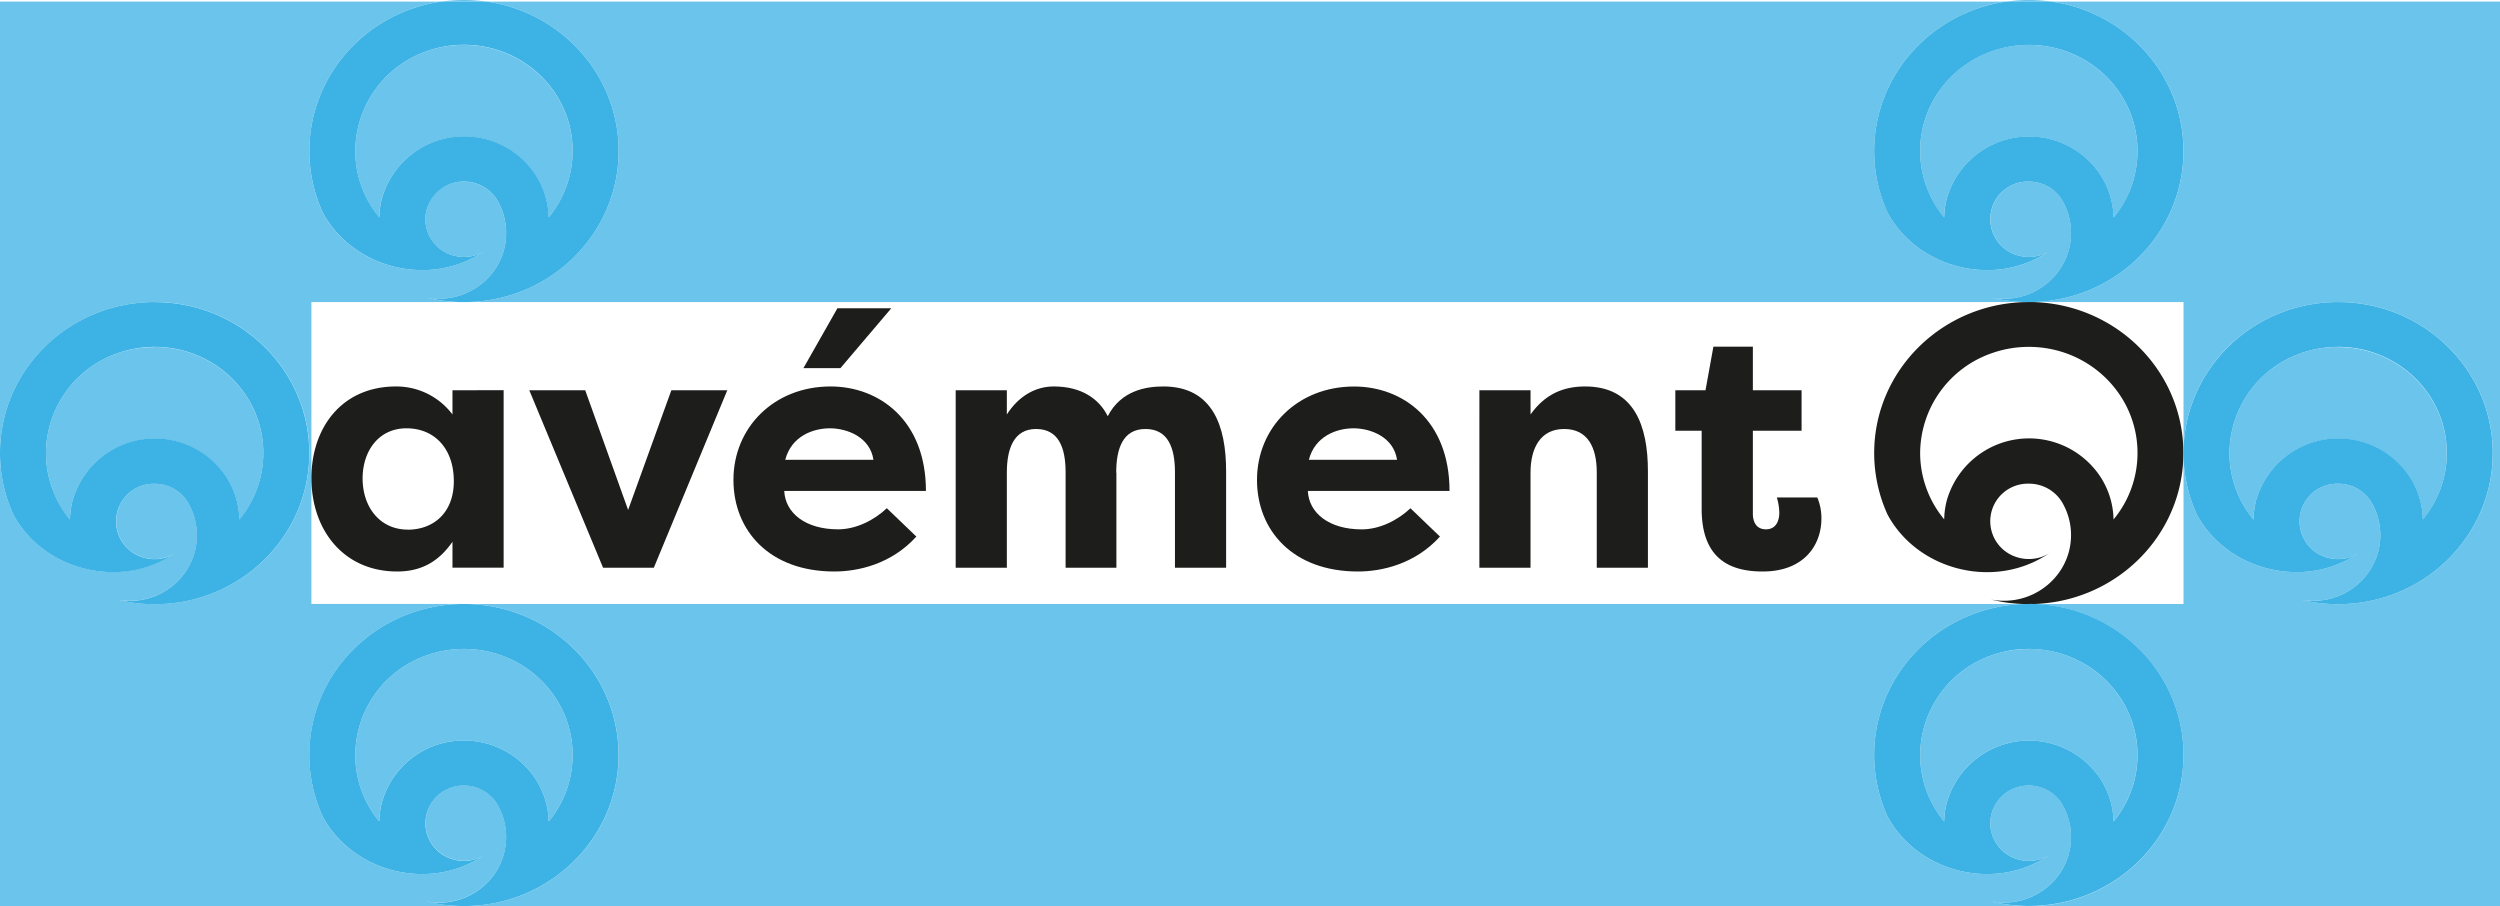 <svg xmlns="http://www.w3.org/2000/svg" xmlns:xlink="http://www.w3.org/1999/xlink" viewBox="0 0 1026.25 371.9"><defs><style>.cls-1{fill:none;}.cls-2{clip-path:url(#clip-path);}.cls-3{fill:#6bc4eb;}.cls-4{fill:#1d1d1b;}.cls-5{fill:#3db2e5;}</style><clipPath id="clip-path" transform="translate(0 0)"><rect class="cls-1" width="1026.25" height="371.9"/></clipPath></defs><g id="Ebene_2" data-name="Ebene 2"><g id="Layer_1" data-name="Layer 1"><g class="cls-2"><path class="cls-3" d="M1026.25.65H842.1C872.77,5,896.32,30.82,896.32,62c0,33.85-27.78,61.36-62.3,62h62.31v61.21C896.76,151.3,925,124,959.8,124c35.07,0,63.49,27.75,63.49,62s-28.42,62-63.49,62a64.89,64.89,0,0,1-15.57-1.88,28.25,28.25,0,0,0,5.33.51l.41,0a27.75,27.75,0,0,0,22-11.21,26.55,26.55,0,0,0,2.15-3.45,26.26,26.26,0,0,0,3-12.27v-.29a26.36,26.36,0,0,0-3-12,15.72,15.72,0,0,0-14.32-8.84,15.42,15.42,0,0,0-5.14,30.09,16.15,16.15,0,0,0,5.14.84,16,16,0,0,0,8.48-2.41c-.92.62-1.88,1.2-2.85,1.75a45.23,45.23,0,0,1-22.77,6c-16.51,0-32.79-8.64-40.86-23.65a60.8,60.8,0,0,1-5.47-24.42v61.18H832.84c35.06,0,63.48,27.75,63.48,62s-28.42,62-63.48,62A65.49,65.49,0,0,1,817.26,370a28.41,28.41,0,0,0,5.33.5H823a27.76,27.76,0,0,0,22-11.21,27.32,27.32,0,0,0,2.16-3.45,26.3,26.3,0,0,0,2.13-5.43,26.67,26.67,0,0,0,.9-6.84v-.3a26.44,26.44,0,0,0-3-12,14.92,14.92,0,0,0-.94-1.65,15.9,15.9,0,0,0-13.38-7.19A15.64,15.64,0,0,0,817,337.93a15.49,15.49,0,0,0,10.69,14.62A16.07,16.07,0,0,0,841.31,351c-.92.62-1.88,1.19-2.85,1.75a45.23,45.23,0,0,1-22.77,6.05c-16.51,0-32.79-8.64-40.86-23.65a61,61,0,0,1-5.48-25.22c0-34.24,28.43-62,63.49-62H190.45c35.06,0,63.49,27.75,63.49,62s-28.43,62-63.49,62A65.4,65.4,0,0,1,174.88,370a28.23,28.23,0,0,0,5.32.5h.41a27.78,27.78,0,0,0,22-11.21,26.38,26.38,0,0,0,5.19-15.72v-.3a26.31,26.31,0,0,0-3-12,14.92,14.92,0,0,0-.94-1.65,15.88,15.88,0,0,0-13.38-7.19,15.64,15.64,0,0,0-15.84,15.46,15.49,15.49,0,0,0,10.69,14.62A16.07,16.07,0,0,0,198.92,351c-.92.62-1.88,1.19-2.85,1.75a45.23,45.23,0,0,1-22.77,6.05c-16.51,0-32.78-8.64-40.85-23.65A60.71,60.71,0,0,1,127,309.92c0-34.24,28.42-62,63.48-62H127.83V124h61.44a64.81,64.81,0,0,1-14.39-1.88,28.23,28.23,0,0,0,5.32.51h.41a27.76,27.76,0,0,0,22-11.22,25,25,0,0,0,2.16-3.45,26.26,26.26,0,0,0,3-12.26v-.3a26.28,26.28,0,0,0-3-12,14.92,14.92,0,0,0-.94-1.65,15.89,15.89,0,0,0-13.38-7.2,15.42,15.42,0,0,0-5.15,30.09,16.25,16.25,0,0,0,5.15.84,16,16,0,0,0,8.47-2.4c-.92.62-1.88,1.19-2.85,1.74a45.14,45.14,0,0,1-22.77,6.06c-16.51,0-32.78-8.64-40.85-23.65A60.72,60.72,0,0,1,127,62C127,30.82,150.52,5,181.19.65H0V371.9H1026.25ZM46.34,234.82c-16.51,0-32.79-8.64-40.86-23.65A60.83,60.83,0,0,1,0,186c0-34.23,28.42-62,63.48-62S127,151.72,127,186s-28.43,62-63.49,62a64.89,64.89,0,0,1-15.57-1.88,28.25,28.25,0,0,0,5.33.51l.41,0a27.71,27.71,0,0,0,22-11.21,25.58,25.58,0,0,0,2.16-3.45,26.26,26.26,0,0,0,3-12.27v-.29a26.35,26.35,0,0,0-3-12,17.86,17.86,0,0,0-.93-1.65,15.92,15.92,0,0,0-13.39-7.19,15.42,15.42,0,0,0-5.14,30.09,16.15,16.15,0,0,0,5.14.84A16,16,0,0,0,72,227c-.93.62-1.88,1.2-2.86,1.75a45.17,45.17,0,0,1-22.76,6M823.58.65H199.71C230.38,5,253.94,30.82,253.94,62c0,33.85-27.79,61.36-62.3,62h640a65,65,0,0,1-14.4-1.88,28.41,28.41,0,0,0,5.33.51H823a27.74,27.74,0,0,0,22-11.22,26.73,26.73,0,0,0,4.29-8.88,26.54,26.54,0,0,0,.9-6.83v-.3a26.4,26.4,0,0,0-3-12,14.92,14.92,0,0,0-.94-1.65,15.9,15.9,0,0,0-13.38-7.2,15.42,15.42,0,0,0-5.15,30.09,16.25,16.25,0,0,0,5.15.84,16,16,0,0,0,8.47-2.4c-.92.62-1.88,1.19-2.85,1.74a45.14,45.14,0,0,1-22.77,6.06c-16.51,0-32.79-8.64-40.86-23.65A61,61,0,0,1,769.35,62C769.35,30.82,792.91,5,823.58.65m9.26,17.77A45.48,45.48,0,0,0,817.59,21C800.46,27.12,788.22,43.15,788.22,62a42.62,42.62,0,0,0,8.19,25.15c.53.73,1.08,1.44,1.66,2.14a33.14,33.14,0,0,1,1.1-7.88,35.12,35.12,0,0,1,62-11.07,33.23,33.23,0,0,1,6.42,19A42.73,42.73,0,0,0,877.45,62c0-24-20-43.56-44.61-43.56m-642.39,0A45.52,45.52,0,0,0,175.2,21,43.65,43.65,0,0,0,145.84,62,42.68,42.68,0,0,0,154,87.13c.53.73,1.08,1.44,1.66,2.14a33.15,33.15,0,0,1,1.11-7.88,35.12,35.12,0,0,1,62-11.07,33.3,33.3,0,0,1,6.41,19A42.74,42.74,0,0,0,235.07,62c0-24-20-43.56-44.62-43.56m769.35,124A45.46,45.46,0,0,0,944.56,145,43.65,43.65,0,0,0,915.19,186a42.7,42.7,0,0,0,8.18,25.15c.54.73,1.09,1.44,1.66,2.14a33.59,33.59,0,0,1,1.11-7.88,35.12,35.12,0,0,1,62-11.07,33.28,33.28,0,0,1,6.42,19,42.78,42.78,0,0,0,9.84-27.29c0-24.06-20-43.56-44.62-43.56m-896.32,0A45.46,45.46,0,0,0,48.24,145,43.64,43.64,0,0,0,18.87,186a42.64,42.64,0,0,0,8.19,25.15c.52.73,1.08,1.44,1.65,2.14a33.08,33.08,0,0,1,1.11-7.88,35.12,35.12,0,0,1,62-11.07,33.28,33.28,0,0,1,6.42,19A42.78,42.78,0,0,0,108.1,186c0-24.06-20-43.56-44.62-43.56m769.36,124A45.48,45.48,0,0,0,817.59,269a43.65,43.65,0,0,0-29.37,40.95,42.64,42.64,0,0,0,8.19,25.15c.53.72,1.08,1.44,1.66,2.13a33,33,0,0,1,1.1-7.87,35.12,35.12,0,0,1,62-11.07,33.18,33.18,0,0,1,6.42,18.94,42.68,42.68,0,0,0,9.84-27.28c0-24.06-20-43.57-44.61-43.57m-642.39,0A45.53,45.53,0,0,0,175.2,269a43.64,43.64,0,0,0-29.36,40.95A42.7,42.7,0,0,0,154,335.07c.53.72,1.08,1.44,1.66,2.13a33,33,0,0,1,1.11-7.87A34.66,34.66,0,0,1,190.45,304a35,35,0,0,1,28.36,14.3,33.24,33.24,0,0,1,6.41,18.94,42.69,42.69,0,0,0,9.85-27.28c0-24.06-20-43.57-44.62-43.57" transform="translate(0 0)"/><path class="cls-4" d="M167.41,217.43c10.28,0,18.88-6.68,18.88-19.89,0-13.48-8-21.72-19.44-21.72s-18,9.37-18,20.59c0,11.64,7,21,18.59,21m39.3-57.23v72.85h-21V222.4c-5.22,7.52-12.12,12.2-22.68,12.2-22,0-35.22-17-35.22-38.34,0-20.44,12.25-37.62,34.79-37.62a28.86,28.86,0,0,1,23.11,11.5V160.2Z" transform="translate(0 0)"/></g><polygon class="cls-4" points="268.4 233.05 247.56 233.05 217.27 160.2 240.23 160.2 257.84 209.33 275.59 160.2 298.55 160.2 268.4 233.05"/><g class="cls-2"><path class="cls-4" d="M365.88,126.54,345,151.11H329.81l13.95-24.57Zm-43.53,62.2h36.2c-1.41-9.37-10.84-12.92-17.89-12.92-6.76,0-15.77,3.12-18.31,12.92m53.81,31.52c-10.28,11.37-24,14.34-33.67,14.34-26.76,0-41.41-16.89-41.41-37.62,0-21.44,16.62-38.34,39.87-38.34,20,0,39.15,13.91,39.15,42.88H321.93c.42,9.09,8.73,15.77,22.11,15.77,7.47,0,14.93-3.84,20-8.67Z" transform="translate(0 0)"/><path class="cls-4" d="M458.28,194v39.06H437.43V193.86c0-10-2.82-17.76-12.12-17.76-9.15,0-12,8.1-12,17.89v39.06h-21V160.2h21v9.94c4.65-7.25,11.41-11.5,19.3-11.5,11,0,18.45,4.82,22.12,12.21,5.49-10.65,15.91-12.21,22.82-12.21,20.28,0,25.77,16.32,25.77,34.79v39.62h-21V193.86c0-10-2.81-17.76-12.11-17.76s-12,8.1-12,17.89" transform="translate(0 0)"/><path class="cls-4" d="M537.29,188.74h36.2c-1.41-9.37-10.84-12.92-17.89-12.92-6.76,0-15.78,3.12-18.31,12.92m53.81,31.52c-10.28,11.37-24,14.34-33.67,14.34C530.67,234.6,516,217.71,516,197c0-21.44,16.62-38.34,39.87-38.34,20,0,39.16,13.91,39.16,42.88H536.87c.42,9.09,8.73,15.77,22.12,15.77,7.46,0,14.92-3.84,20-8.67Z" transform="translate(0 0)"/><path class="cls-4" d="M607.29,160.2h21v9.94c6.06-8.52,13.67-11.5,22.4-11.5,20.28,0,25.78,16.32,25.78,34.79v39.62h-21v-39.2c0-10.08-3.66-17.75-13.38-17.75s-13.81,7.81-13.81,17.89v39.06h-21Z" transform="translate(0 0)"/><path class="cls-4" d="M719.55,160.2h20v16.61h-20v34.08c0,3.13,1.27,6.4,5.36,6.4s5.49-3.41,5.49-6.82a22.87,22.87,0,0,0-1-6.25H746a21.69,21.69,0,0,1,1.69,8.66c0,10.8-7.05,21.72-24.09,21.72-12.68,0-25.07-4.54-25.07-25.69v-32.1H687.72V160.2h12.39l3.24-17.89h16.2Z" transform="translate(0 0)"/><path class="cls-4" d="M867.61,213.24a33.21,33.21,0,0,0-6.42-19,35.12,35.12,0,0,0-62,11.07,33.07,33.07,0,0,0-1.1,7.88c-.58-.7-1.13-1.41-1.66-2.14A42.64,42.64,0,0,1,788.22,186,43.65,43.65,0,0,1,817.59,145a45.48,45.48,0,0,1,15.25-2.61c24.64,0,44.61,19.5,44.61,43.56a42.73,42.73,0,0,1-9.84,27.29M832.84,124c-35.06,0-63.49,27.75-63.49,62a61,61,0,0,0,5.48,25.22c11.89,22.12,41.61,30.41,63.63,17.6,1-.55,1.93-1.13,2.85-1.75a15.92,15.92,0,0,1-8.47,2.41,16.25,16.25,0,0,1-5.15-.84,15.42,15.42,0,0,1,5.15-30.09,15.84,15.84,0,0,1,14.32,8.84,26.48,26.48,0,0,1,3,12v.29a26.56,26.56,0,0,1-.9,6.84,26.09,26.09,0,0,1-2.13,5.43,26.62,26.62,0,0,1-2.16,3.45,27.73,27.73,0,0,1-22,11.21l-.41,0a28.41,28.41,0,0,1-5.33-.51,65,65,0,0,0,15.58,1.88c35.06,0,63.48-27.75,63.48-62s-28.42-62-63.48-62" transform="translate(0 0)"/><path class="cls-3" d="M832.84,0a64.19,64.19,0,0,0-9.26.66H842.1A64.29,64.29,0,0,0,832.84,0M834,124h0" transform="translate(0 0)"/><path class="cls-5" d="M842.1.65H823.58C792.91,5,769.35,30.82,769.35,62a61,61,0,0,0,5.48,25.23c8.07,15,24.35,23.65,40.86,23.65a45.14,45.14,0,0,0,22.77-6.06c1-.55,1.93-1.12,2.85-1.74a16,16,0,0,1-8.47,2.4,16.25,16.25,0,0,1-5.15-.84,15.42,15.42,0,0,1,5.15-30.09,15.9,15.9,0,0,1,13.38,7.2,14.92,14.92,0,0,1,.94,1.65,26.4,26.4,0,0,1,3,12v.3a26.54,26.54,0,0,1-.9,6.83,26.73,26.73,0,0,1-4.29,8.88,27.74,27.74,0,0,1-22,11.22h-.41a28.41,28.41,0,0,1-5.33-.51,65,65,0,0,0,14.4,1.88H834c34.52-.62,62.3-28.13,62.3-62C896.32,30.82,872.77,5,842.1.65m-44,88.62c-.58-.7-1.13-1.41-1.66-2.14A42.62,42.62,0,0,1,788.22,62c0-18.83,12.24-34.86,29.37-40.95a45.48,45.48,0,0,1,15.25-2.61c24.64,0,44.61,19.51,44.61,43.56a42.73,42.73,0,0,1-9.84,27.29,33.23,33.23,0,0,0-6.42-19,35.12,35.12,0,0,0-62,11.07,33.14,33.14,0,0,0-1.1,7.88" transform="translate(0 0)"/><path class="cls-3" d="M190.45,0a64.29,64.29,0,0,0-9.26.66h18.52A64.19,64.19,0,0,0,190.45,0m1.19,124h0" transform="translate(0 0)"/><path class="cls-5" d="M199.72.65H181.19C150.52,5,127,30.82,127,62a60.72,60.72,0,0,0,5.48,25.23c8.07,15,24.34,23.65,40.85,23.65a45.14,45.14,0,0,0,22.77-6.06c1-.55,1.93-1.12,2.85-1.74a16,16,0,0,1-8.47,2.4,16.25,16.25,0,0,1-5.15-.84A15.5,15.5,0,0,1,174.61,90a15.66,15.66,0,0,1,15.84-15.47,15.89,15.89,0,0,1,13.38,7.2,14.92,14.92,0,0,1,.94,1.65,26.28,26.28,0,0,1,3,12v.3a26.26,26.26,0,0,1-3,12.26,25,25,0,0,1-2.16,3.45,27.73,27.73,0,0,1-22,11.22h-.41a28.23,28.23,0,0,1-5.32-.51A64.81,64.81,0,0,0,189.27,124h2.37c34.51-.62,62.3-28.13,62.3-62C253.94,30.82,230.38,5,199.72.65m-44,88.62c-.57-.7-1.13-1.41-1.66-2.14A42.68,42.68,0,0,1,145.84,62,43.65,43.65,0,0,1,175.2,21a45.52,45.52,0,0,1,15.25-2.61c24.64,0,44.62,19.51,44.62,43.56a42.78,42.78,0,0,1-9.84,27.29,33.38,33.38,0,0,0-6.42-19,35.12,35.12,0,0,0-62,11.07,33.15,33.15,0,0,0-1.11,7.88" transform="translate(0 0)"/><path class="cls-5" d="M190.45,247.93h0c-35.06,0-63.48,27.75-63.48,62a60.67,60.67,0,0,0,5.48,25.22c8.07,15,24.34,23.65,40.85,23.65a45.23,45.23,0,0,0,22.77-6.05c1-.56,1.93-1.13,2.85-1.75a16.07,16.07,0,0,1-13.62,1.56,15.49,15.49,0,0,1-10.69-14.62,15.66,15.66,0,0,1,15.84-15.46,15.91,15.91,0,0,1,13.38,7.19,14.92,14.92,0,0,1,.94,1.65,26.31,26.31,0,0,1,3,12v.3a26.53,26.53,0,0,1-5.19,15.72,27.75,27.75,0,0,1-22,11.21h-.41a28.23,28.23,0,0,1-5.32-.5,65.4,65.4,0,0,0,15.57,1.88c35.06,0,63.49-27.75,63.49-62s-28.43-62-63.49-62M155.68,337.2c-.57-.69-1.13-1.41-1.66-2.13a42.7,42.7,0,0,1-8.18-25.15A43.64,43.64,0,0,1,175.2,269a45.52,45.52,0,0,1,15.25-2.61c24.64,0,44.62,19.5,44.62,43.56a42.73,42.73,0,0,1-9.84,27.28,33.32,33.32,0,0,0-6.42-18.94A35,35,0,0,0,190.45,304a34.66,34.66,0,0,0-33.66,25.37,33,33,0,0,0-1.11,7.87" transform="translate(0 0)"/><path class="cls-3" d="M896.33,185.17c0,.26,0,.52,0,.78s0,.53,0,.8Z" transform="translate(0 0)"/><path class="cls-5" d="M959.81,124c-34.8,0-63,27.33-63.48,61.2v1.58a60.76,60.76,0,0,0,5.47,24.42c8.07,15,24.35,23.65,40.86,23.65a45.13,45.13,0,0,0,22.77-6c1-.55,1.93-1.13,2.85-1.75a16,16,0,0,1-8.47,2.41,16.16,16.16,0,0,1-5.15-.84,15.42,15.42,0,0,1,5.15-30.09,15.72,15.72,0,0,1,14.31,8.84,26.36,26.36,0,0,1,3,12v.29a26.13,26.13,0,0,1-.9,6.84,25.54,25.54,0,0,1-2.13,5.43,26.55,26.55,0,0,1-2.15,3.45,27.75,27.75,0,0,1-22,11.21l-.41,0a28.33,28.33,0,0,1-5.33-.51,64.91,64.91,0,0,0,15.58,1.88c35.06,0,63.48-27.75,63.48-62s-28.42-62-63.48-62M925,213.24c-.57-.7-1.12-1.41-1.65-2.14A42.64,42.64,0,0,1,915.19,186,43.65,43.65,0,0,1,944.56,145a45.48,45.48,0,0,1,15.25-2.61c24.64,0,44.61,19.5,44.61,43.56a42.73,42.73,0,0,1-9.84,27.29,33.28,33.28,0,0,0-6.42-19,35.12,35.12,0,0,0-62,11.07,33.59,33.59,0,0,0-1.11,7.88" transform="translate(0 0)"/><path class="cls-5" d="M63.48,124C28.42,124,0,151.72,0,186a60.83,60.83,0,0,0,5.48,25.22c8.07,15,24.35,23.65,40.86,23.65a45.07,45.07,0,0,0,22.76-6c1-.55,1.93-1.13,2.86-1.75a16,16,0,0,1-8.48,2.41,16.15,16.15,0,0,1-5.14-.84,15.42,15.42,0,0,1,5.14-30.09,15.92,15.92,0,0,1,13.39,7.19,17.86,17.86,0,0,1,.93,1.65,26.35,26.35,0,0,1,3,12v.29a26.26,26.26,0,0,1-3,12.27,25.58,25.58,0,0,1-2.16,3.45,27.71,27.71,0,0,1-22,11.21l-.41,0a28.25,28.25,0,0,1-5.33-.51,64.89,64.89,0,0,0,15.57,1.88c35.06,0,63.49-27.75,63.49-62s-28.43-62-63.49-62M28.71,213.24c-.57-.7-1.13-1.41-1.65-2.14A42.64,42.64,0,0,1,18.87,186,43.64,43.64,0,0,1,48.24,145a45.46,45.46,0,0,1,15.24-2.61c24.65,0,44.62,19.5,44.62,43.56a42.78,42.78,0,0,1-9.84,27.29,33.28,33.28,0,0,0-6.42-19,35.12,35.12,0,0,0-62,11.07,33.08,33.08,0,0,0-1.11,7.88" transform="translate(0 0)"/><path class="cls-5" d="M832.84,247.93h0c-35.06,0-63.49,27.75-63.49,62a61,61,0,0,0,5.48,25.22c8.07,15,24.35,23.65,40.86,23.65a45.23,45.23,0,0,0,22.77-6.05c1-.56,1.93-1.13,2.85-1.75a16.07,16.07,0,0,1-13.62,1.56A15.49,15.49,0,0,1,817,337.93a15.65,15.65,0,0,1,15.84-15.46,15.92,15.92,0,0,1,13.38,7.19,14.92,14.92,0,0,1,.94,1.65,26.44,26.44,0,0,1,3,12v.3a26.62,26.62,0,0,1-.9,6.84,26.3,26.3,0,0,1-2.13,5.43A27.32,27.32,0,0,1,845,359.3a27.76,27.76,0,0,1-22,11.21h-.41a28.41,28.41,0,0,1-5.33-.5,65.49,65.49,0,0,0,15.58,1.88c35.06,0,63.48-27.75,63.48-62s-28.42-62-63.48-62M798.07,337.2c-.58-.69-1.13-1.41-1.66-2.13a42.64,42.64,0,0,1-8.19-25.15A43.65,43.65,0,0,1,817.59,269a45.48,45.48,0,0,1,15.25-2.61c24.64,0,44.61,19.5,44.61,43.56a42.68,42.68,0,0,1-9.84,27.28,33.18,33.18,0,0,0-6.42-18.94,35.12,35.12,0,0,0-62,11.07,33,33,0,0,0-1.1,7.87" transform="translate(0 0)"/></g></g></g></svg>